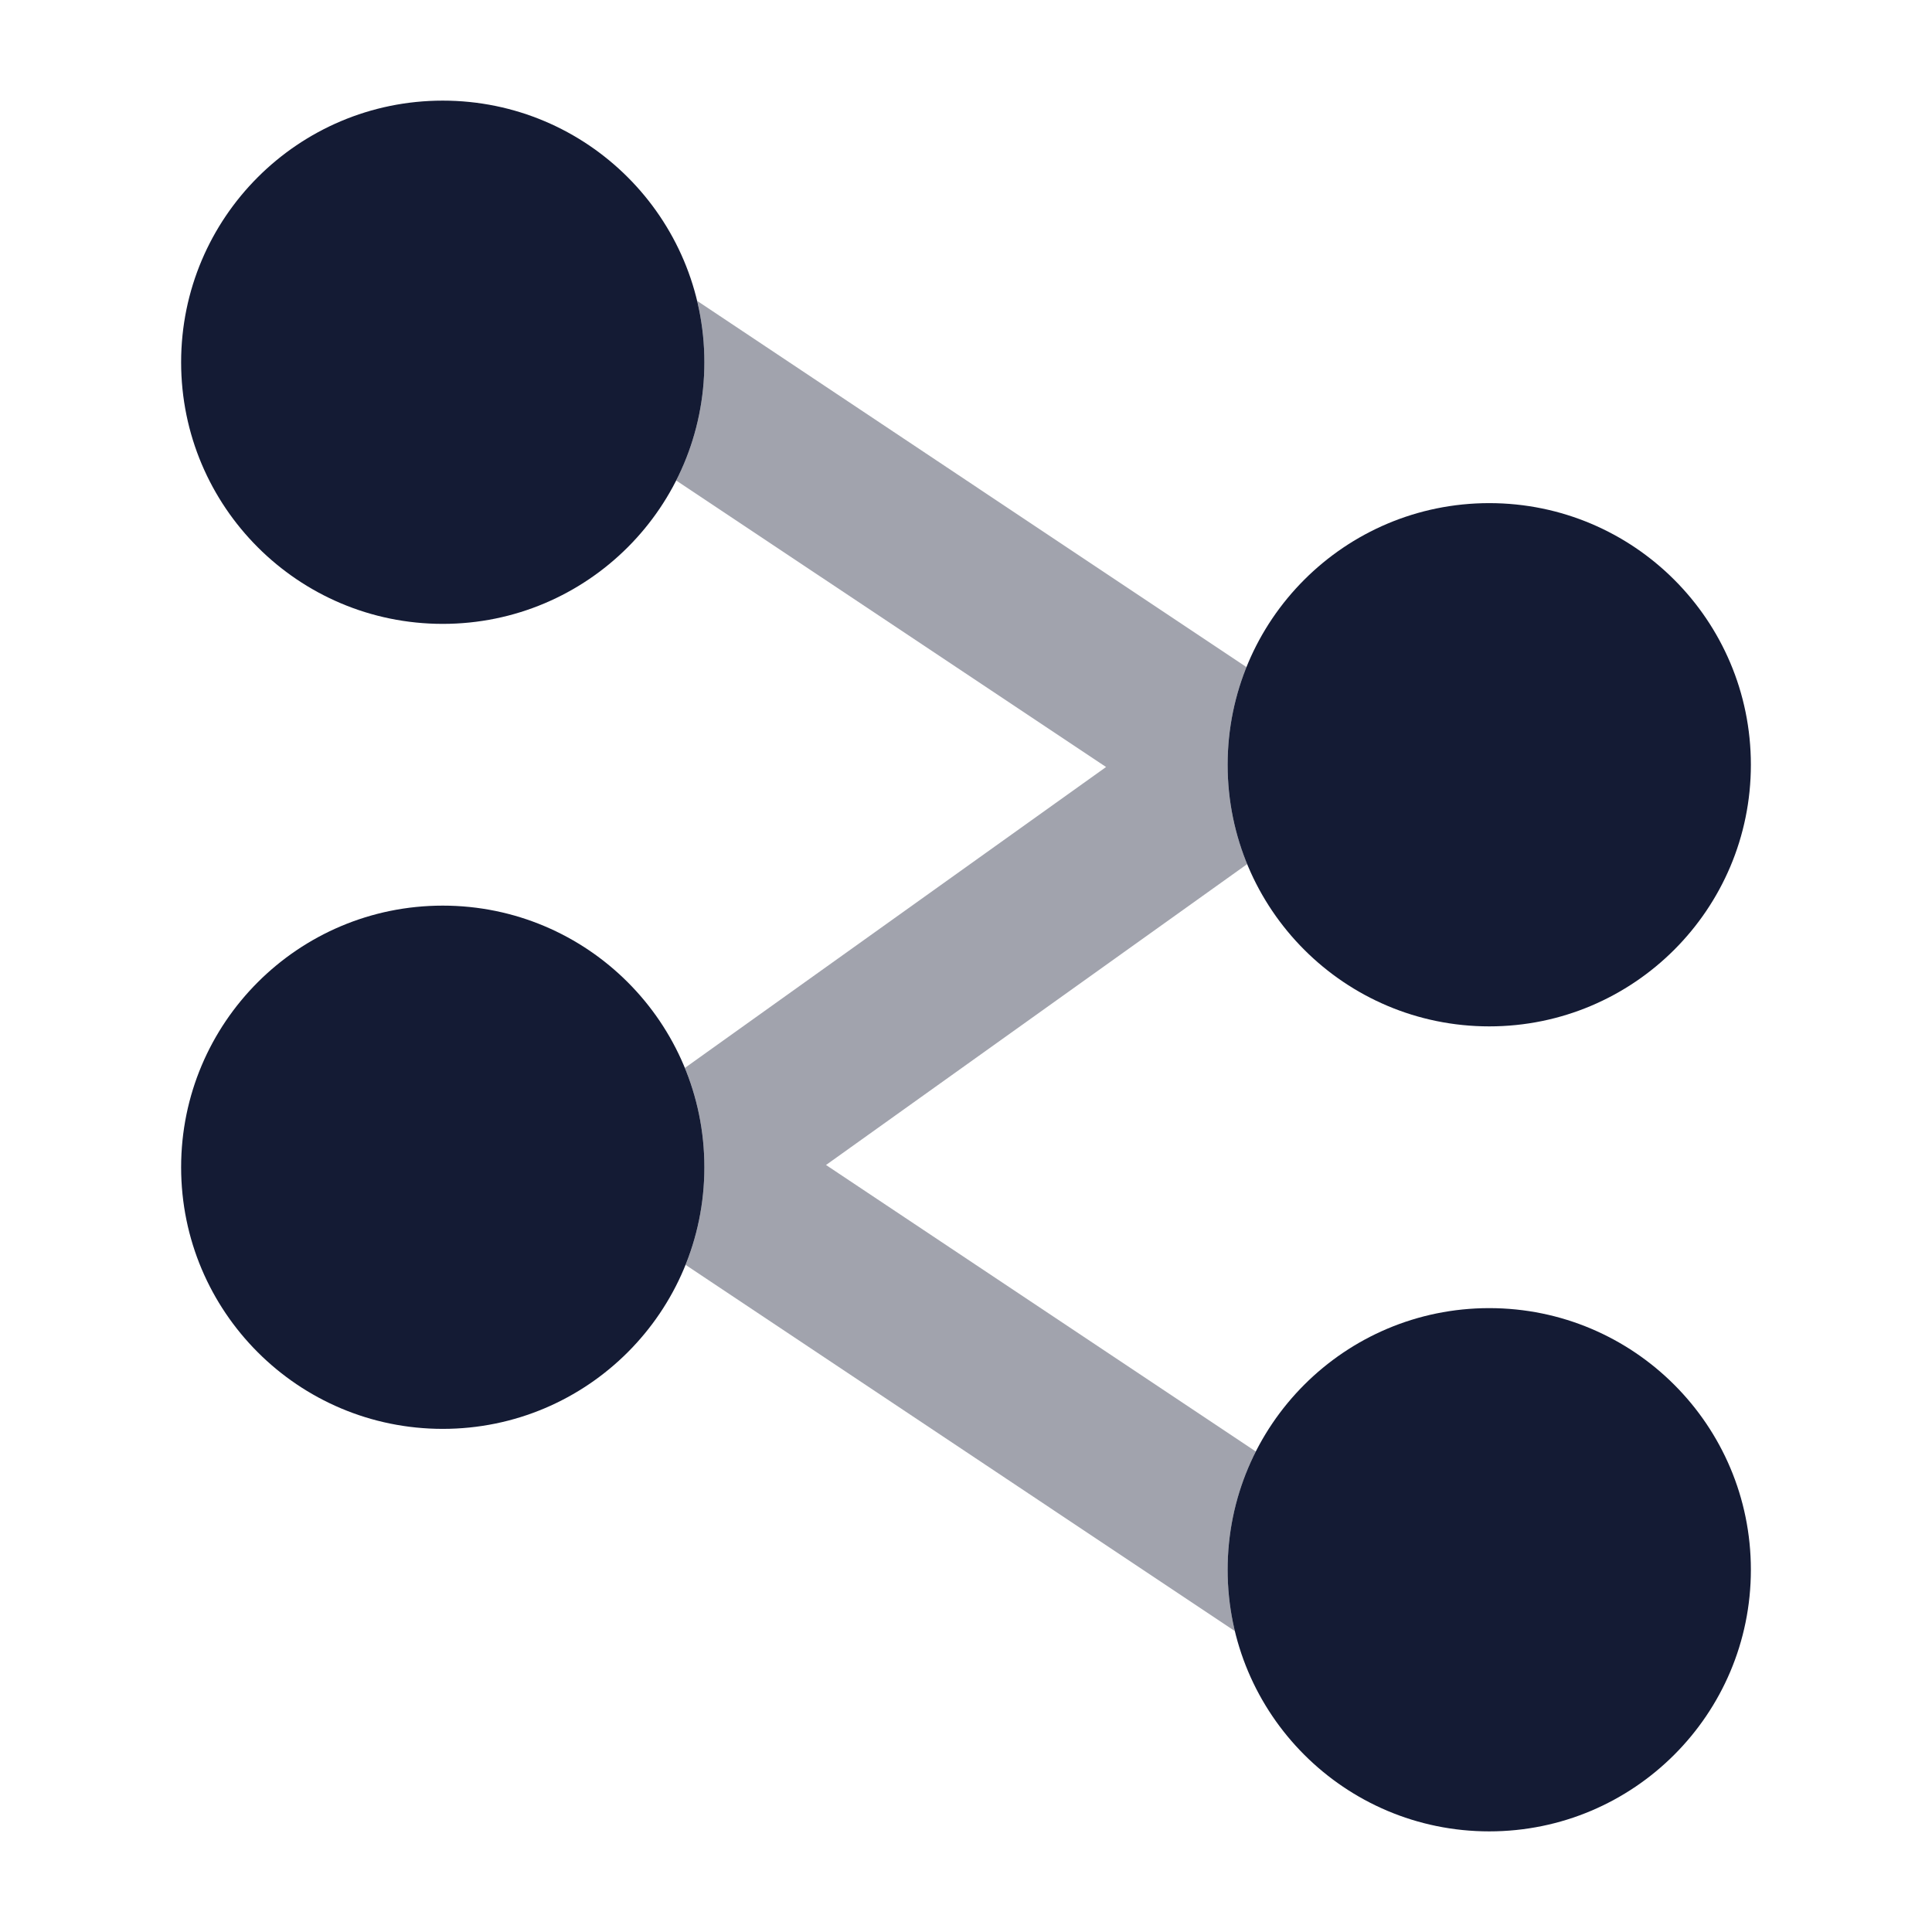 <svg width="24" height="24" viewBox="0 0 24 24" fill="none" xmlns="http://www.w3.org/2000/svg">
<path d="M15.25 19.5C15.25 17.705 16.705 16.25 18.5 16.25C20.295 16.25 21.75 17.705 21.75 19.5C21.75 21.295 20.295 22.75 18.5 22.75C16.705 22.75 15.25 21.295 15.25 19.5Z" fill="#141B34"/>
<path d="M15.25 9.5C15.25 7.705 16.705 6.25 18.5 6.25C20.295 6.25 21.75 7.705 21.75 9.5C21.75 11.295 20.295 12.75 18.5 12.75C16.705 12.75 15.25 11.295 15.25 9.5Z" fill="#141B34"/>
<path d="M2.25 14.5C2.25 12.705 3.705 11.25 5.5 11.25C7.295 11.25 8.75 12.705 8.75 14.5C8.75 16.295 7.295 17.75 5.5 17.75C3.705 17.75 2.25 16.295 2.25 14.5Z" fill="#141B34"/>
<path d="M2.25 4.5C2.25 2.705 3.705 1.25 5.5 1.25C7.295 1.25 8.75 2.705 8.75 4.5C8.75 6.295 7.295 7.75 5.5 7.75C3.705 7.75 2.25 6.295 2.25 4.5Z" fill="#141B34"/>
<path opacity="0.4" d="M8.4 5.969L13.74 9.528L8.508 13.266C8.664 13.646 8.75 14.063 8.75 14.5C8.75 14.929 8.667 15.338 8.517 15.713L15.34 20.262C15.281 20.017 15.25 19.762 15.25 19.5C15.25 18.972 15.376 18.473 15.6 18.031L10.261 14.472L15.493 10.734C15.336 10.354 15.25 9.937 15.25 9.5C15.25 9.071 15.333 8.662 15.484 8.287L8.661 3.738C8.719 3.983 8.75 4.238 8.75 4.5C8.75 5.029 8.624 5.527 8.4 5.969Z" fill="#141B34"/>
</svg>
